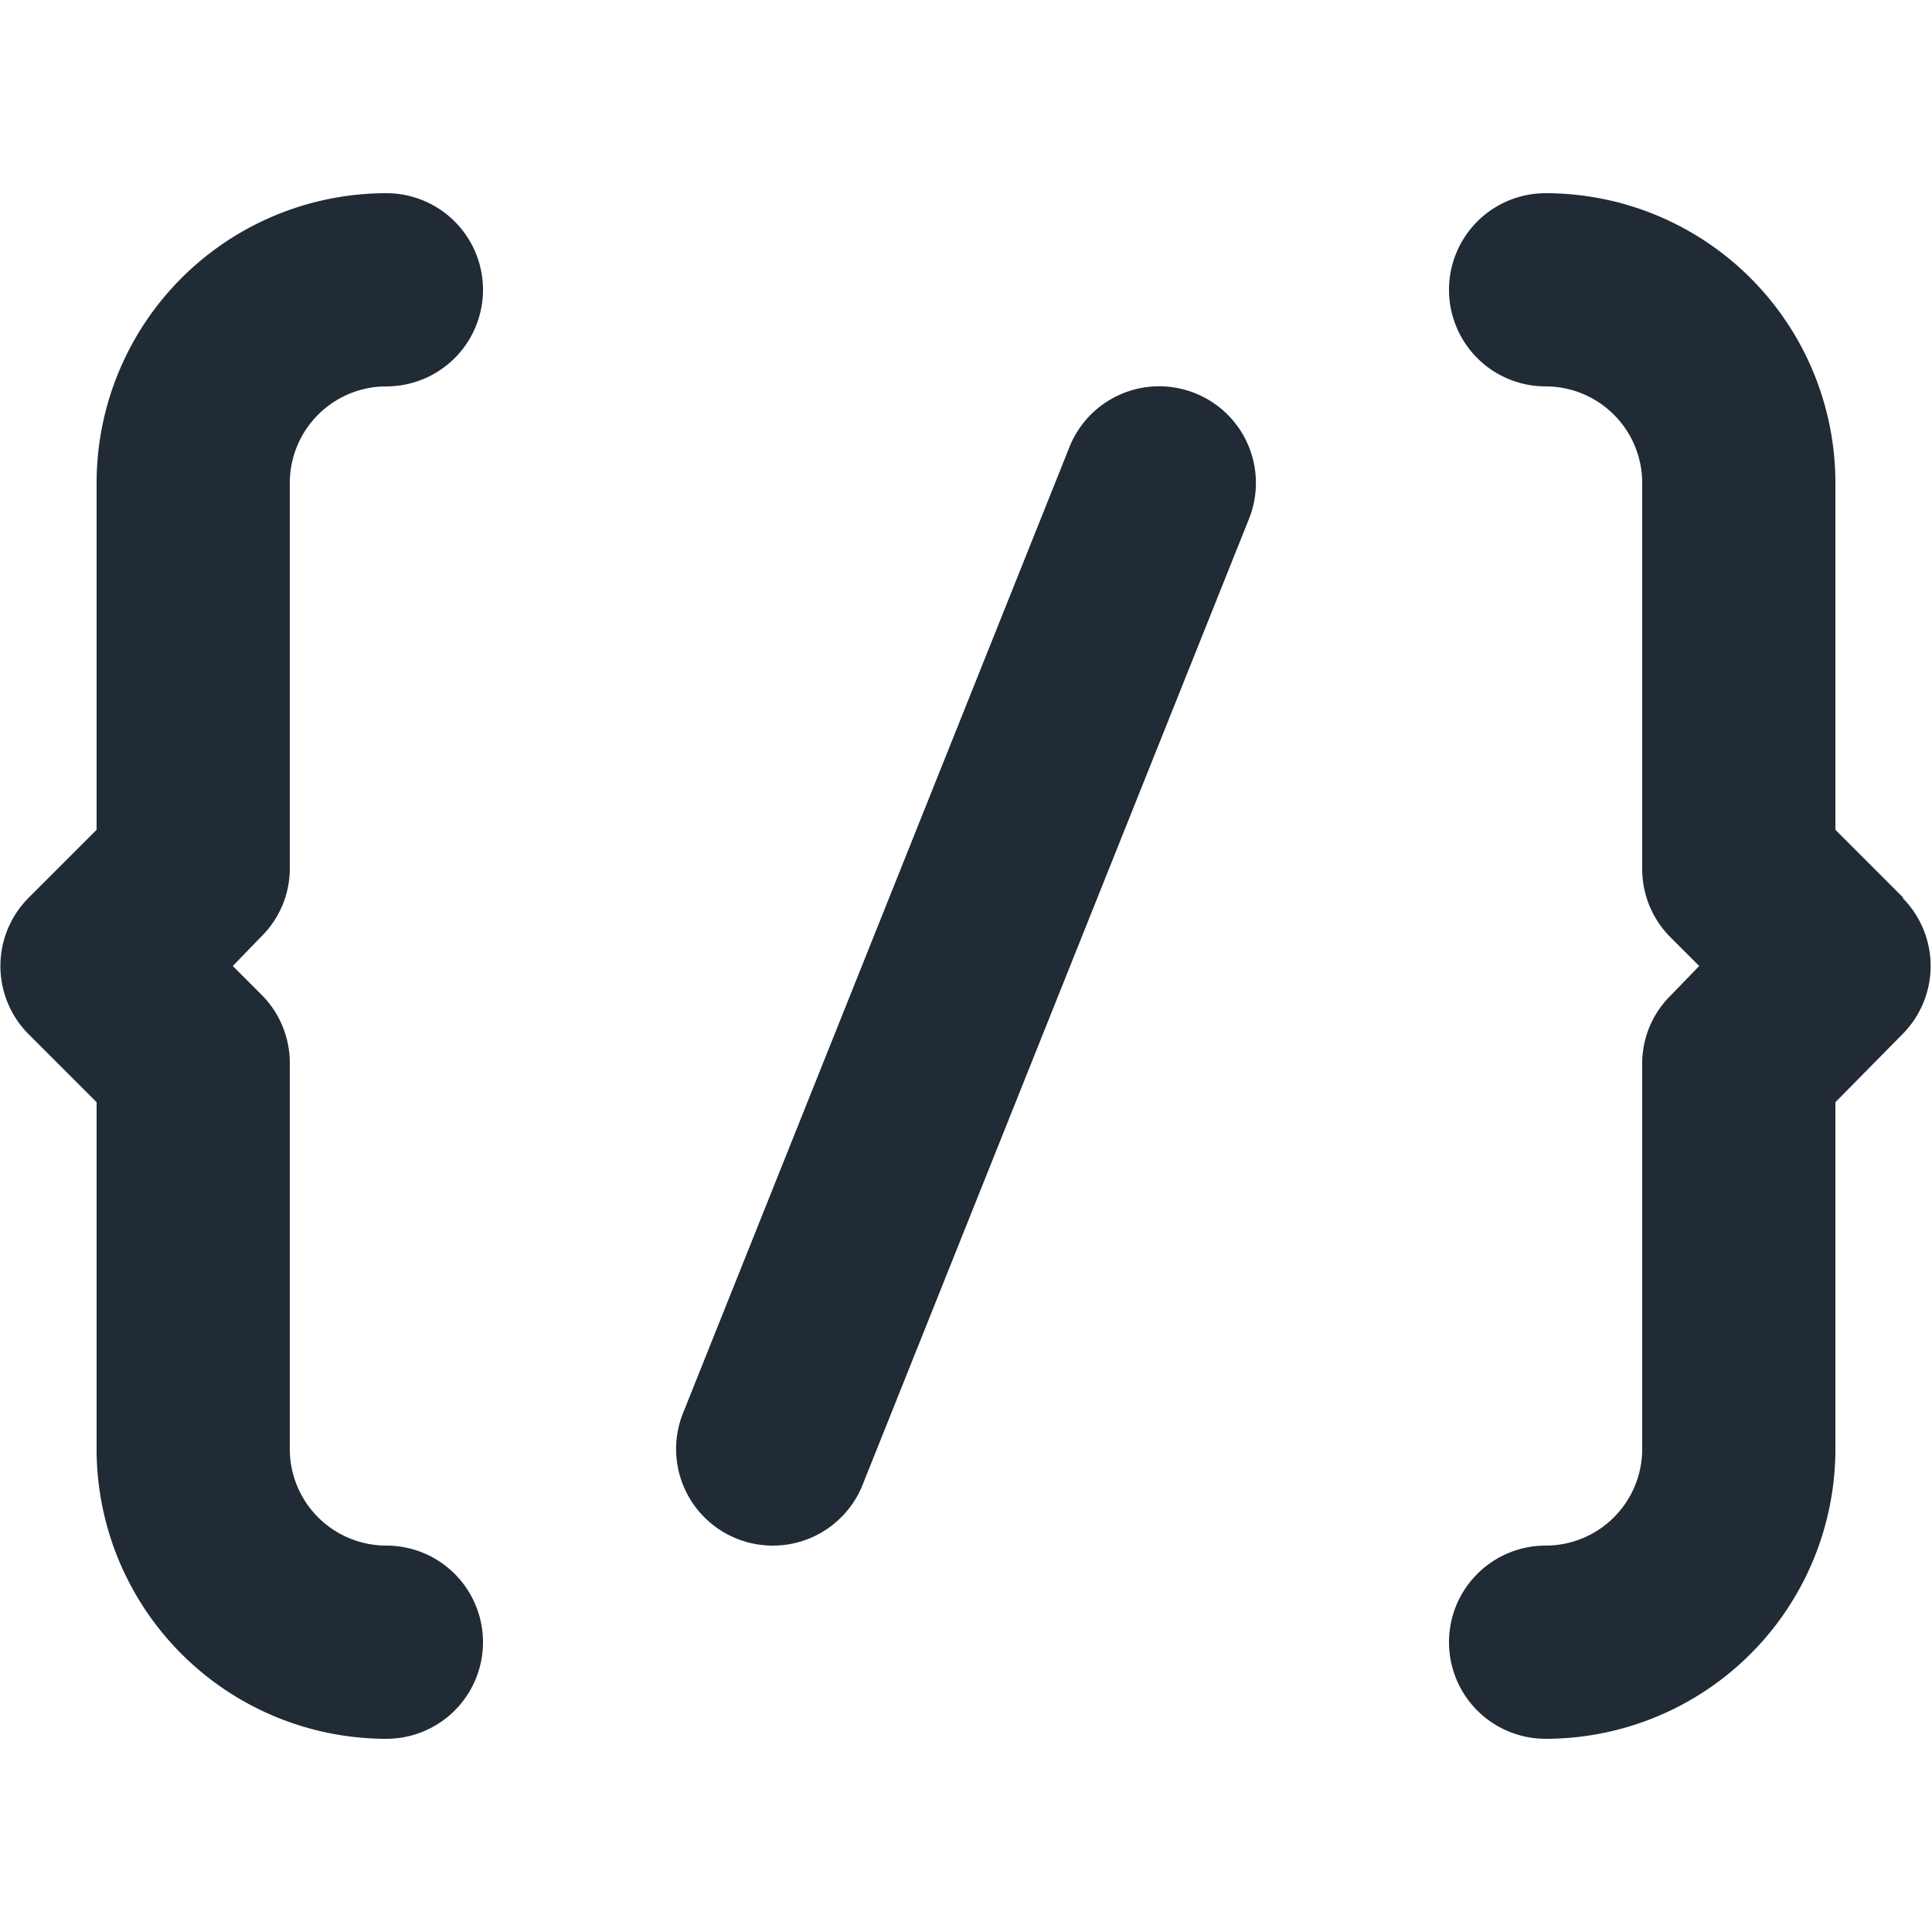 <svg xmlns="http://www.w3.org/2000/svg" viewBox="0 0 20 20"><path d="M3 9a.99.99 0 0 1-.3.7l-.29.3.3.3A1 1 0 0 1 3 11v4a1 1 0 0 0 1 1 1 1 0 0 1 0 2 3 3 0 0 1-3-3v-3.59l-.7-.7a1 1 0 0 1 0-1.42l.7-.7V5a3 3 0 0 1 3-3 1 1 0 1 1 0 2 1 1 0 0 0-1 1v4zm16.7.3a1 1 0 0 1 0 1.4l-.7.71V15a3 3 0 0 1-3 3 1 1 0 0 1 0-2 1 1 0 0 0 1-1v-4a.99.99 0 0 1 .3-.7l.29-.3-.3-.3A1 1 0 0 1 17 9V5a1 1 0 0 0-1-1 1 1 0 0 1 0-2 3 3 0 0 1 3 3v3.59l.7.7zm-7.33-5.23a1 1 0 0 1 .56 1.3l-4 10A1 1 0 0 1 8 16a1 1 0 0 1-.93-1.37l4-10a1 1 0 0 1 1.3-.56z" fill="#212B36"/></svg>
